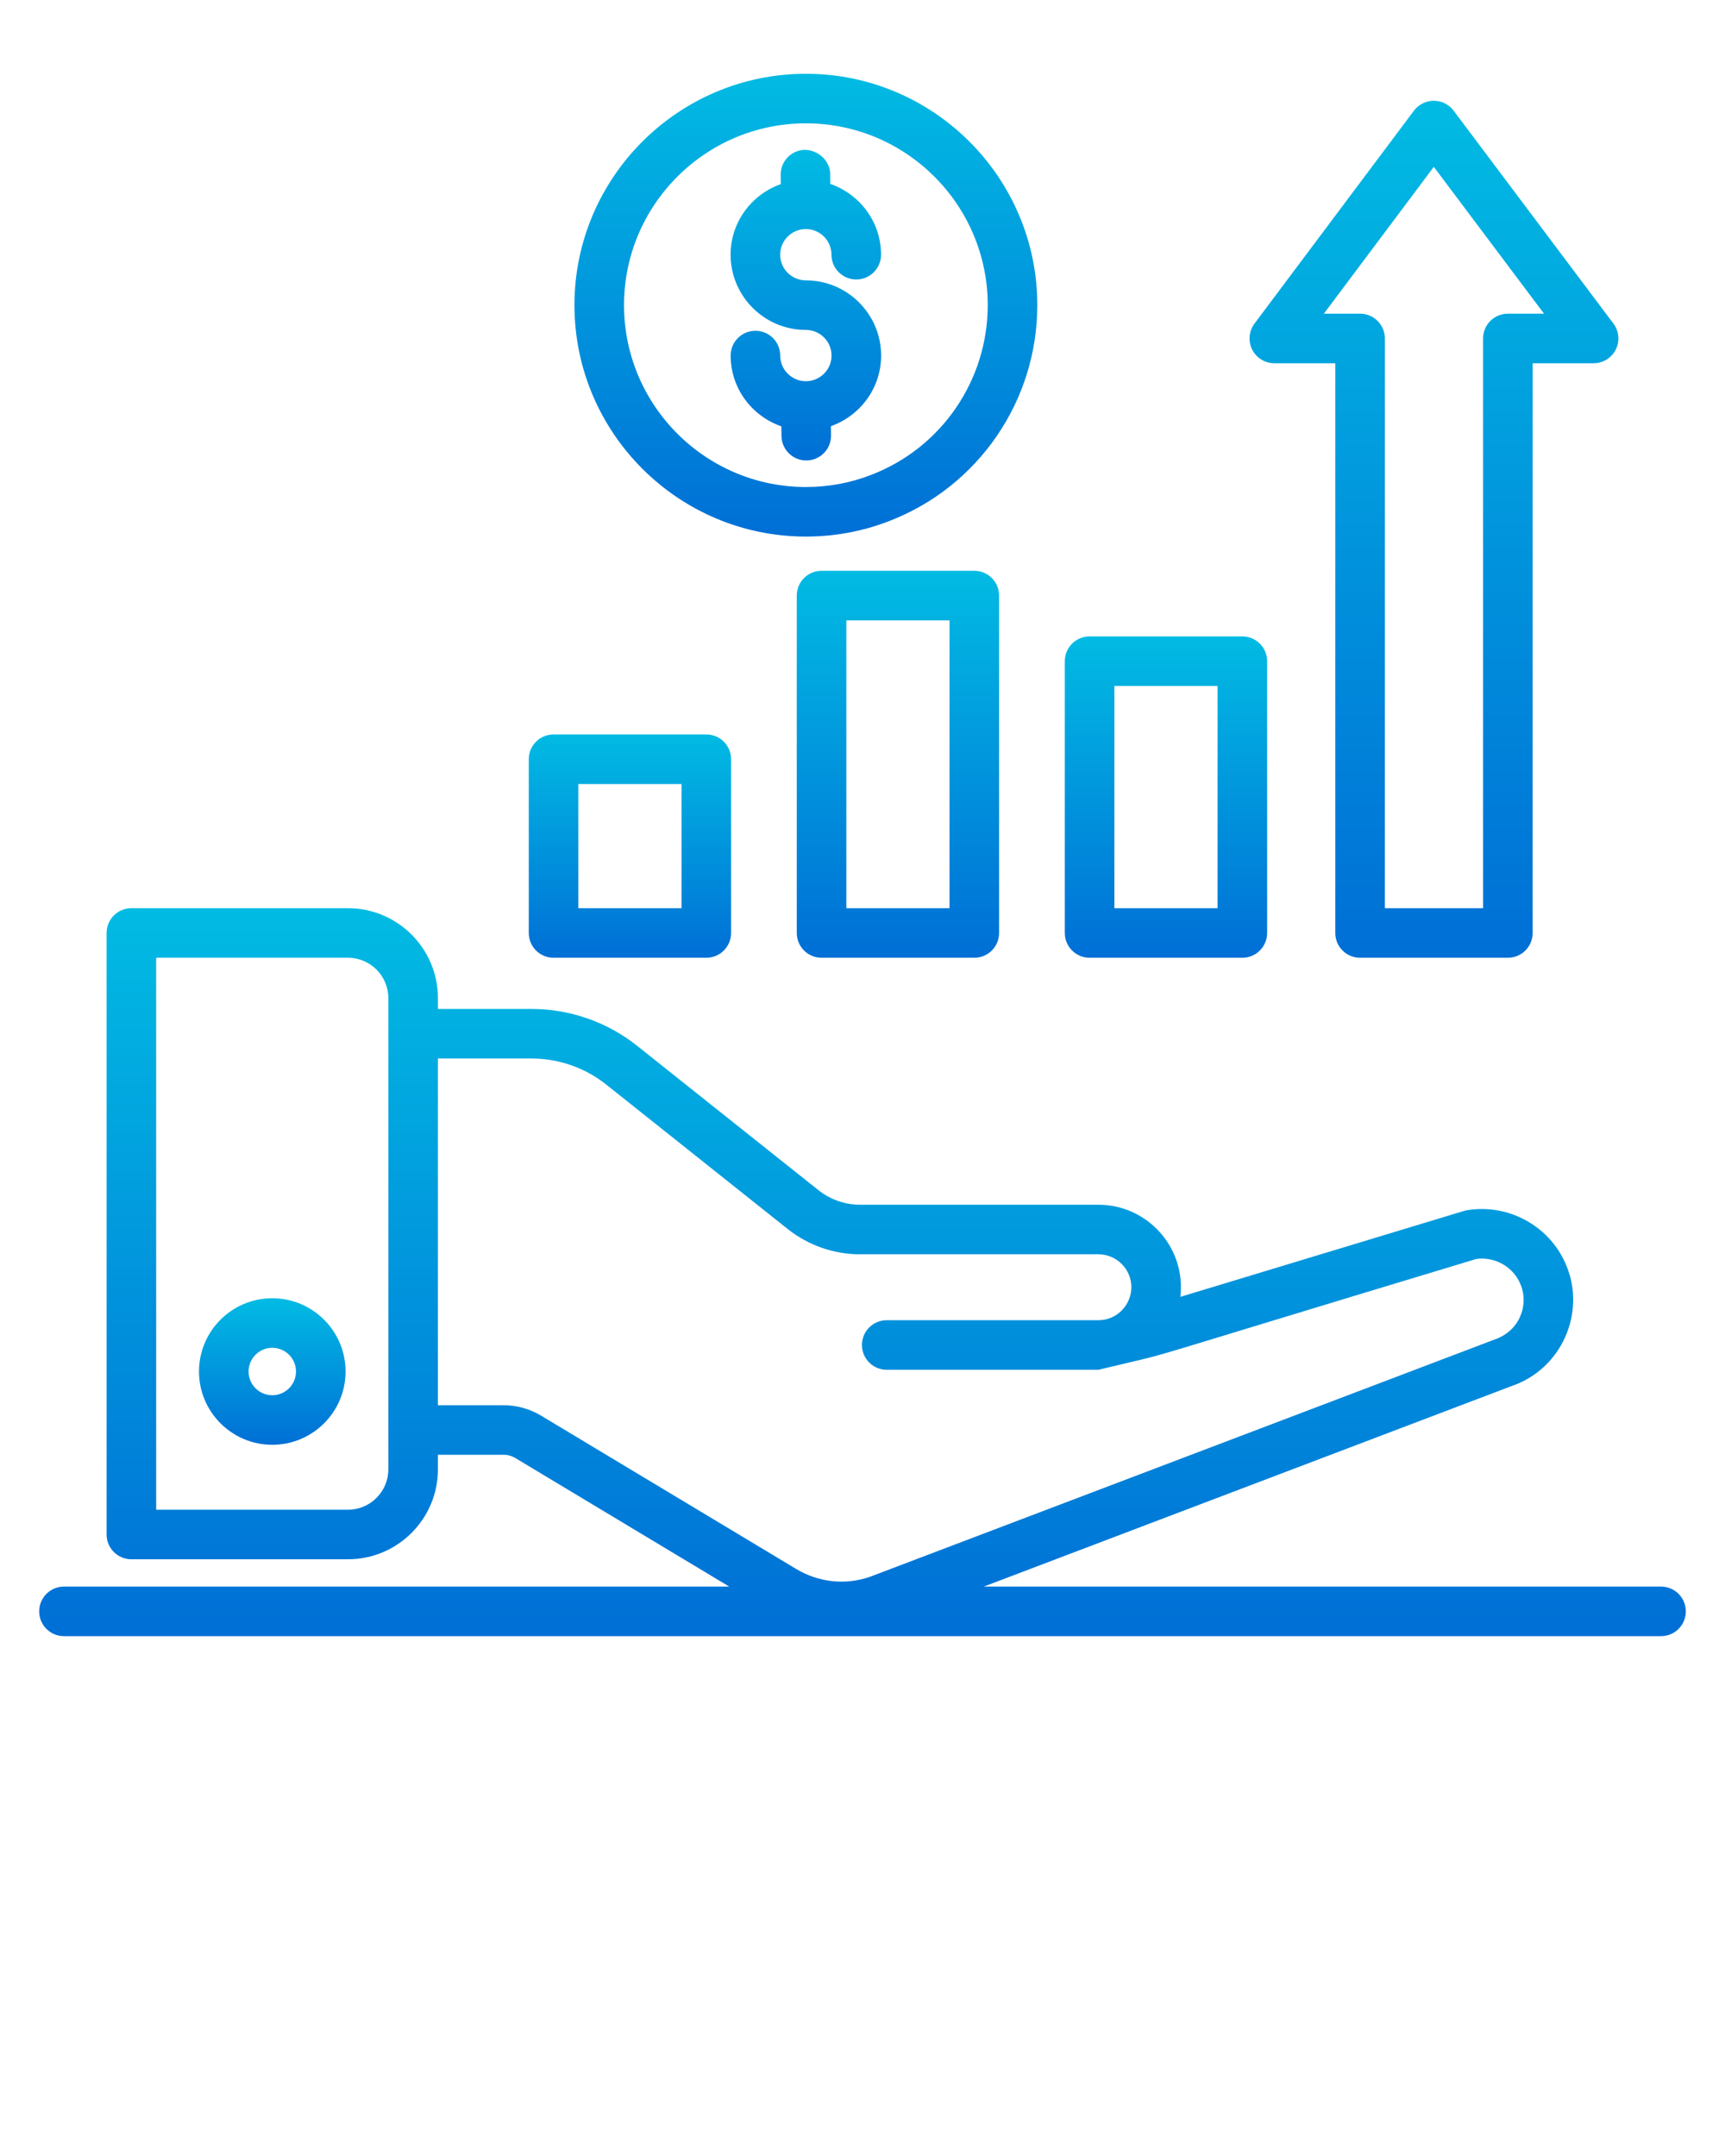 <svg width="64" height="80" viewBox="0 0 69 87" fill="none" xmlns="http://www.w3.org/2000/svg">
<path d="M2.281 66.023H66.719C67.272 66.023 67.719 65.576 67.719 65.023C67.719 64.47 67.272 64.023 66.719 64.023H39.393L60.691 55.93C62.721 55.24 63.672 52.972 62.917 51.114C62.289 49.507 60.592 48.551 58.882 48.837C58.84 48.844 58.799 48.854 58.758 48.867L47.326 52.331C47.34 52.204 47.348 52.074 47.348 51.944C47.348 50.108 45.854 48.614 44.018 48.614H34.398C33.8 48.614 33.209 48.409 32.737 48.038C32.605 47.932 25.573 42.334 25.436 42.225C24.227 41.251 22.705 40.713 21.148 40.713H17.369V40.277C17.369 38.276 15.741 36.648 13.74 36.648H5.001C4.449 36.648 4.001 37.095 4.001 37.648V61.921C4.001 62.474 4.449 62.921 5.001 62.921H13.74C15.741 62.921 17.369 61.293 17.369 59.292V58.704H20.018C20.189 58.704 20.351 58.749 20.502 58.841L29.123 64.023H2.281C1.728 64.023 1.281 64.47 1.281 65.023C1.281 65.576 1.728 66.023 2.281 66.023ZM15.369 59.292C15.369 60.191 14.638 60.921 13.74 60.921H6.001V38.648H13.74C14.638 38.648 15.369 39.378 15.369 40.277C15.369 47.2 15.369 52.362 15.369 59.292ZM20.018 56.704H17.369V42.713H21.148C22.244 42.713 23.315 43.089 24.168 43.771C24.169 43.773 24.172 43.776 24.179 43.781L24.18 43.782C24.182 43.783 24.183 43.784 24.185 43.786C24.187 43.787 24.189 43.789 24.191 43.791C24.913 44.364 21.592 41.721 31.502 49.61C32.326 50.257 33.354 50.614 34.398 50.614H44.018C44.752 50.614 45.348 51.211 45.348 51.944C45.348 52.641 44.783 53.274 44.018 53.274H35.478C34.925 53.274 34.478 53.721 34.478 54.274C34.478 54.827 34.925 55.274 35.478 55.274H44.018C47.747 54.375 43.897 55.442 59.27 50.801C60.026 50.7 60.779 51.131 61.057 51.847C61.059 51.851 61.061 51.856 61.062 51.861C61.383 52.647 61.026 53.703 60.013 54.049L34.801 63.628C33.81 63.973 32.722 63.855 31.814 63.306L21.535 57.127C21.074 56.85 20.55 56.704 20.018 56.704Z" fill="url(#paint0_linear)"/>
<path d="M22.035 29.637C21.482 29.637 21.035 30.084 21.035 30.637V37.648C21.035 38.201 21.482 38.648 22.035 38.648H28.198C28.75 38.648 29.198 38.201 29.198 37.648V30.637C29.198 30.084 28.75 29.637 28.198 29.637H22.035V29.637ZM27.198 36.648H23.035V31.637H27.198V36.648Z" fill="url(#paint1_linear)"/>
<path d="M32.848 23.033C32.295 23.033 31.848 23.48 31.848 24.033V37.648C31.848 38.201 32.295 38.648 32.848 38.648H39.011C39.564 38.648 40.011 38.201 40.011 37.648V24.033C40.011 23.48 39.564 23.033 39.011 23.033H32.848ZM38.011 36.648H33.848V25.033H38.011V36.648Z" fill="url(#paint2_linear)"/>
<path d="M43.663 25.681C43.11 25.681 42.663 26.128 42.663 26.681V37.648C42.663 38.201 43.11 38.648 43.663 38.648H49.826C50.378 38.648 50.826 38.201 50.826 37.648V26.681C50.826 26.128 50.378 25.681 49.826 25.681H43.663V25.681ZM48.826 36.648H44.663V27.681H48.826V36.648H48.826Z" fill="url(#paint3_linear)"/>
<path d="M54.576 38.648H60.539C61.092 38.648 61.539 38.201 61.539 37.648V14.658H63.998C64.377 14.658 64.724 14.444 64.893 14.105C65.062 13.766 65.026 13.361 64.798 13.057L58.35 4.465C58.162 4.214 57.865 4.066 57.55 4.066C57.55 4.066 57.55 4.066 57.549 4.066C57.235 4.066 56.939 4.214 56.749 4.466L50.316 13.058C50.089 13.362 50.053 13.767 50.222 14.105C50.392 14.444 50.738 14.658 51.117 14.658H53.576V37.648C53.576 38.201 54.023 38.648 54.576 38.648ZM53.115 12.658L57.551 6.733L61.998 12.658H60.539C59.987 12.658 59.539 13.105 59.539 13.658V36.648H55.576V13.658C55.576 13.105 55.128 12.658 54.576 12.658H53.115Z" fill="url(#paint4_linear)"/>
<path d="M41.553 12.314C41.553 7.166 37.365 2.977 32.216 2.977C27.067 2.977 22.878 7.166 22.878 12.314C22.878 17.463 27.067 21.652 32.216 21.652C33.373 21.652 34.498 21.443 35.56 21.033C39.176 19.648 41.553 16.177 41.553 12.314ZM34.842 19.166C34.008 19.489 33.126 19.652 32.216 19.652C28.17 19.652 24.878 16.36 24.878 12.314C24.878 8.268 28.17 4.977 32.216 4.977C36.262 4.977 39.553 8.268 39.553 12.314C39.553 15.332 37.701 18.071 34.842 19.166Z" fill="url(#paint5_linear)"/>
<path d="M32.214 11.313C31.643 11.313 31.178 10.848 31.178 10.278C31.178 9.708 31.643 9.243 32.213 9.243C32.784 9.243 33.248 9.708 33.248 10.278C33.248 10.831 33.696 11.278 34.248 11.278C34.801 11.278 35.248 10.831 35.248 10.278C35.248 8.952 34.389 7.835 33.203 7.422L33.198 7.033C33.191 6.481 32.718 6.065 32.185 6.045C31.632 6.052 31.191 6.506 31.198 7.058L31.203 7.429C30.027 7.847 29.178 8.96 29.178 10.278C29.178 11.952 30.541 13.313 32.214 13.313C32.786 13.313 33.251 13.778 33.251 14.348C33.251 14.918 32.786 15.383 32.215 15.383C31.645 15.383 31.18 14.918 31.18 14.348C31.18 13.795 30.733 13.348 30.18 13.348C29.627 13.348 29.18 13.795 29.18 14.348C29.18 15.674 30.039 16.791 31.226 17.204L31.231 17.594C31.239 18.142 31.685 18.581 32.231 18.581C32.236 18.581 32.24 18.581 32.245 18.581C32.797 18.573 33.239 18.119 33.231 17.567L33.226 17.197C34.402 16.779 35.251 15.666 35.251 14.348C35.251 12.674 33.888 11.313 32.214 11.313Z" fill="url(#paint6_linear)"/>
<path d="M10.686 52.387C9.055 52.387 7.729 53.713 7.729 55.344C7.729 56.975 9.055 58.301 10.686 58.301C12.317 58.301 13.643 56.975 13.643 55.344C13.643 53.713 12.317 52.387 10.686 52.387ZM10.686 56.301C10.159 56.301 9.729 55.872 9.729 55.344C9.729 54.817 10.159 54.387 10.686 54.387C11.213 54.387 11.643 54.817 11.643 55.344C11.643 55.872 11.213 56.301 10.686 56.301Z" fill="url(#paint7_linear)"/>
<defs>
<linearGradient id="paint0_linear" x1="34.5" y1="36.648" x2="34.5" y2="66.023" gradientUnits="userSpaceOnUse">
<stop stop-color="#01BBE3"/>
<stop offset="1" stop-color="#006FD6"/>
</linearGradient>
<linearGradient id="paint1_linear" x1="25.116" y1="29.637" x2="25.116" y2="38.648" gradientUnits="userSpaceOnUse">
<stop stop-color="#01BBE3"/>
<stop offset="1" stop-color="#006FD6"/>
</linearGradient>
<linearGradient id="paint2_linear" x1="35.93" y1="23.033" x2="35.93" y2="38.648" gradientUnits="userSpaceOnUse">
<stop stop-color="#01BBE3"/>
<stop offset="1" stop-color="#006FD6"/>
</linearGradient>
<linearGradient id="paint3_linear" x1="46.744" y1="25.681" x2="46.744" y2="38.648" gradientUnits="userSpaceOnUse">
<stop stop-color="#01BBE3"/>
<stop offset="1" stop-color="#006FD6"/>
</linearGradient>
<linearGradient id="paint4_linear" x1="57.558" y1="4.066" x2="57.558" y2="38.648" gradientUnits="userSpaceOnUse">
<stop stop-color="#01BBE3"/>
<stop offset="1" stop-color="#006FD6"/>
</linearGradient>
<linearGradient id="paint5_linear" x1="32.216" y1="2.977" x2="32.216" y2="21.652" gradientUnits="userSpaceOnUse">
<stop stop-color="#01BBE3"/>
<stop offset="1" stop-color="#006FD6"/>
</linearGradient>
<linearGradient id="paint6_linear" x1="32.214" y1="6.045" x2="32.214" y2="18.581" gradientUnits="userSpaceOnUse">
<stop stop-color="#01BBE3"/>
<stop offset="1" stop-color="#006FD6"/>
</linearGradient>
<linearGradient id="paint7_linear" x1="10.686" y1="52.387" x2="10.686" y2="58.301" gradientUnits="userSpaceOnUse">
<stop stop-color="#01BBE3"/>
<stop offset="1" stop-color="#006FD6"/>
</linearGradient>
</defs>
</svg>
